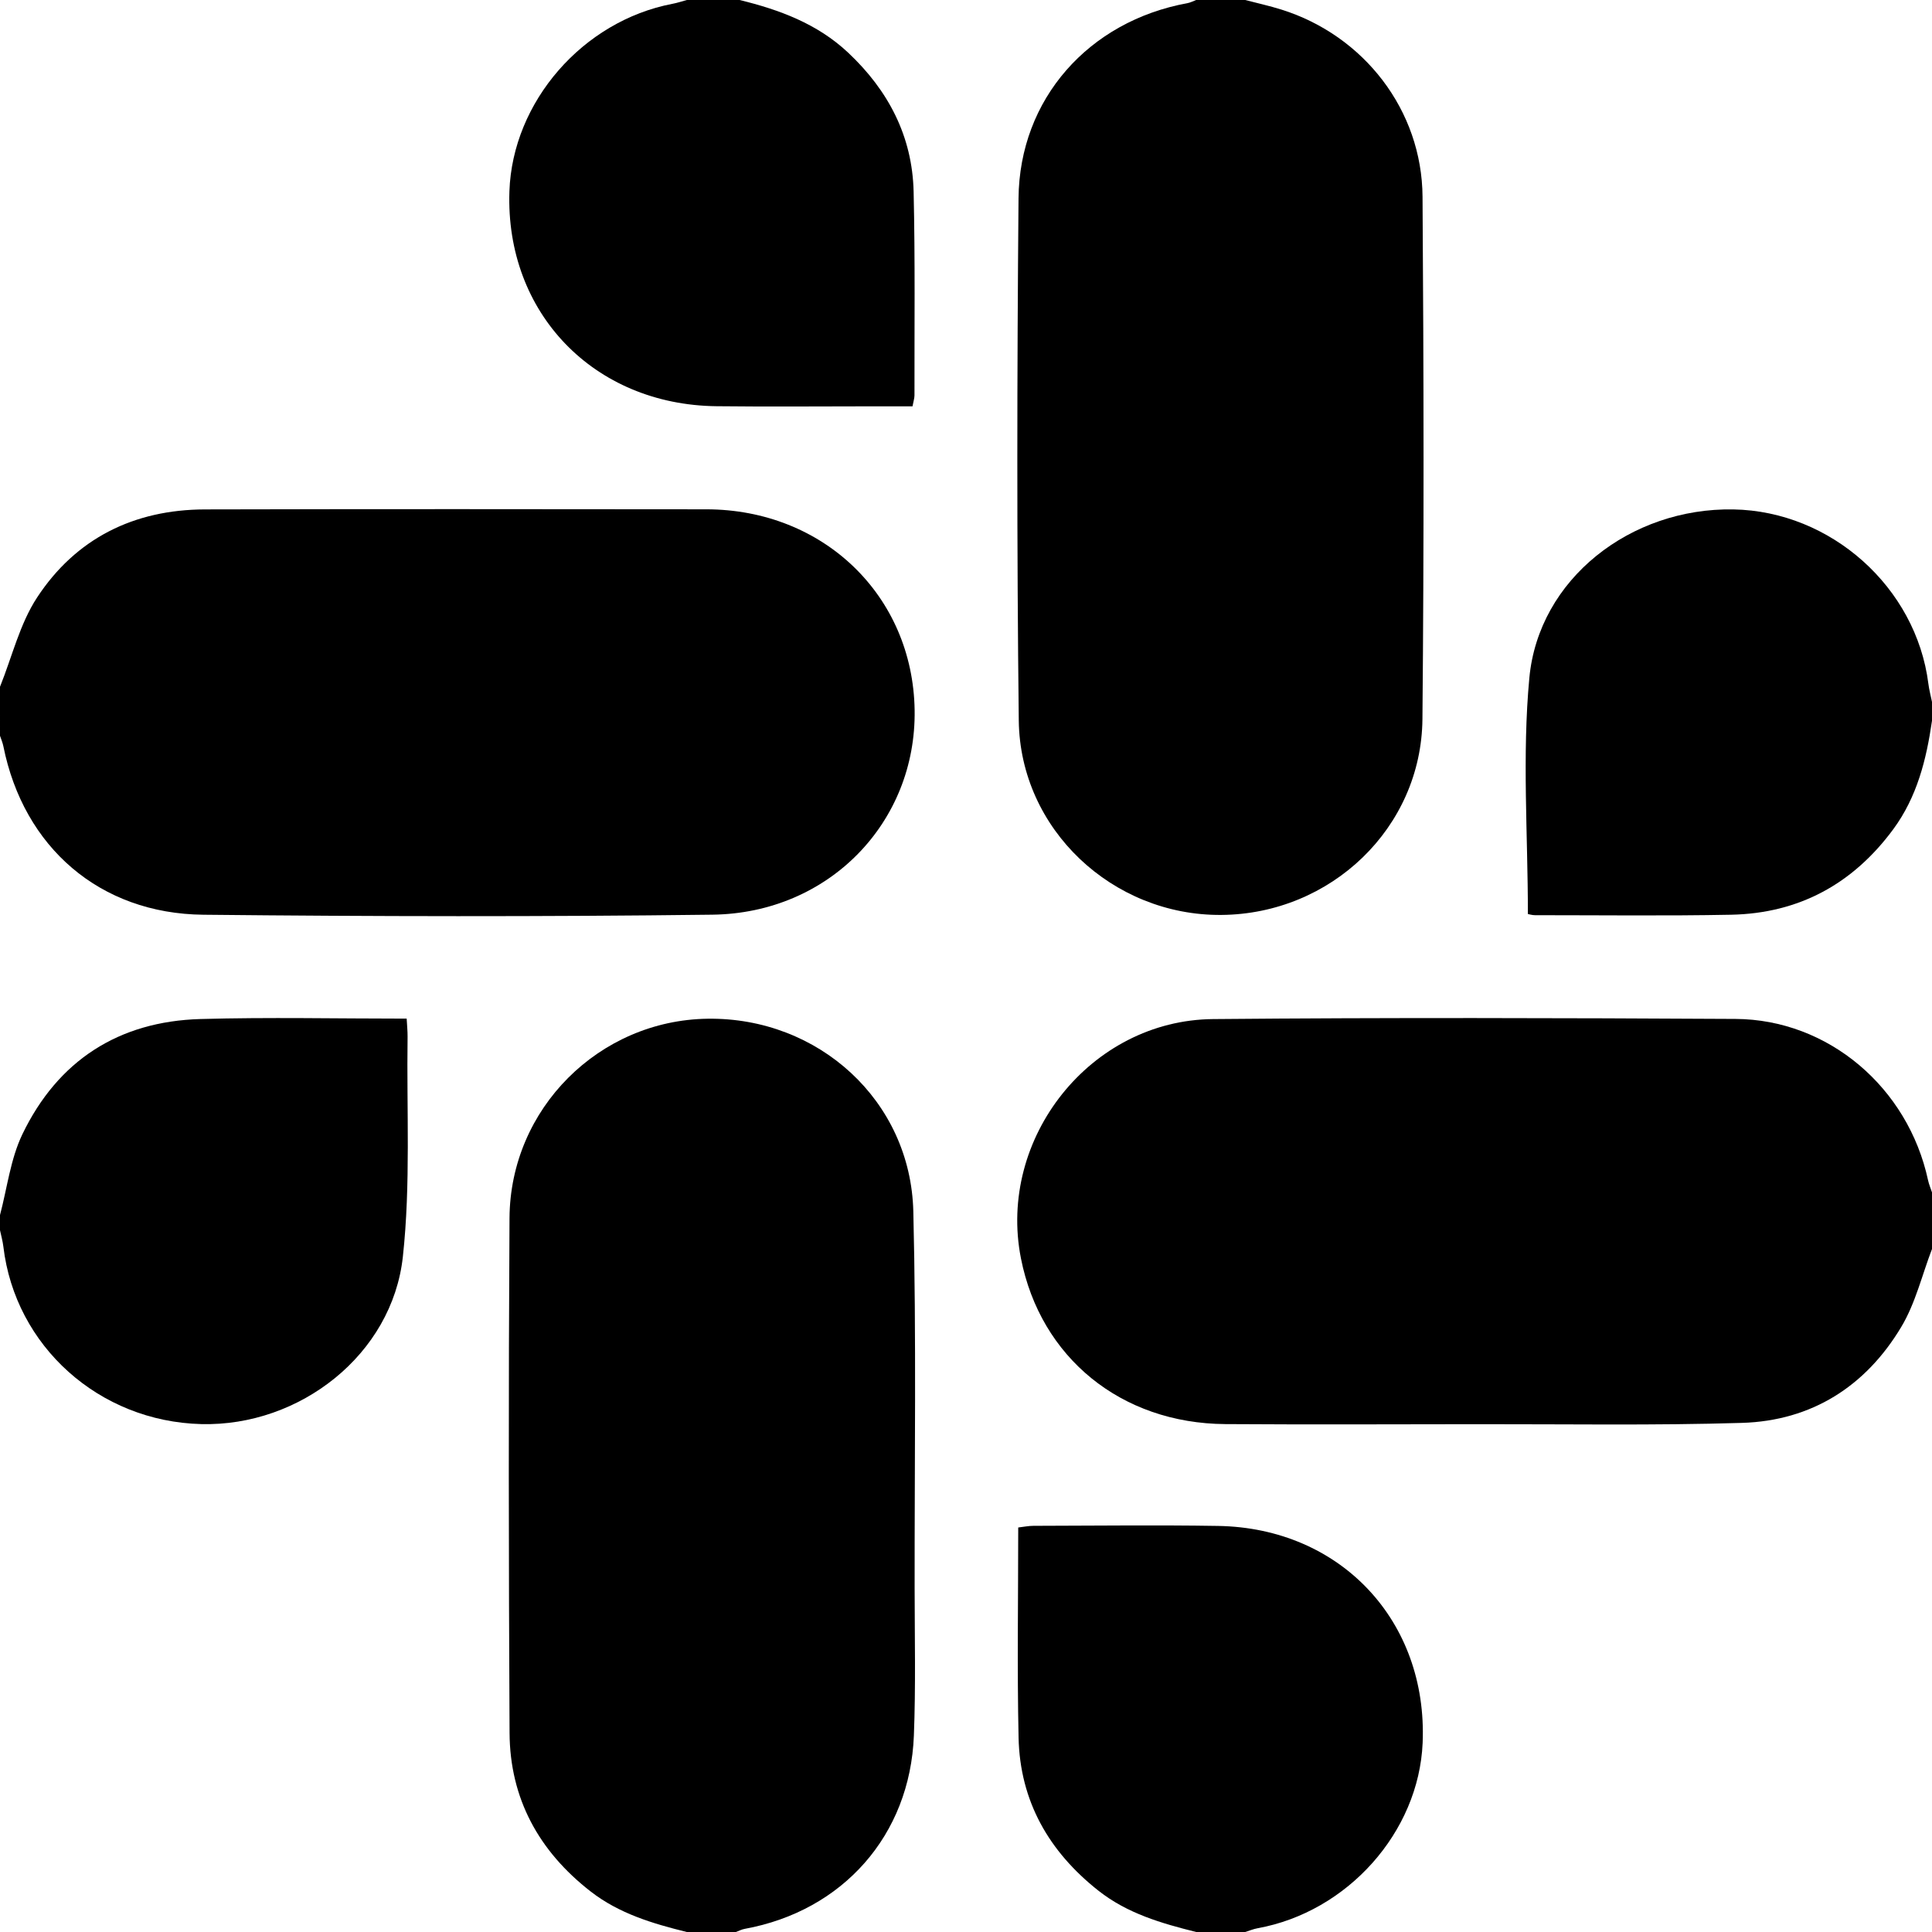 <?xml version="1.0" encoding="utf-8"?>
<!-- Generator: Adobe Illustrator 24.1.2, SVG Export Plug-In . SVG Version: 6.00 Build 0)  -->
<svg version="1.1" id="Layer_1" xmlns="http://www.w3.org/2000/svg" xmlns:xlink="http://www.w3.org/1999/xlink" x="0px" y="0px"
	 viewBox="0 0 384 384" style="enable-background:new 0 0 384 384;" xml:space="preserve">
<g>
	<path d="M0,136.5c2.4-5.95,3.92-12.48,7.37-17.74c7.71-11.75,19.25-17.47,33.34-17.51c33.23-0.08,66.46-0.06,99.7-0.02
		c23.28,0.03,41.02,17.18,41.38,39.9c0.35,22.31-17.02,40.38-40.19,40.67c-33.73,0.42-67.46,0.36-101.19,0.01
		c-20.59-0.21-35.72-13.42-39.74-33.48c-0.14-0.71-0.44-1.39-0.67-2.09C0,143,0,139.75,0,136.5z"/>
	<path d="M247.5,0c2.4,0.63,4.82,1.16,7.18,1.9c16.4,5.14,27.95,20,28.06,37.21c0.24,34.6,0.3,69.21-0.02,103.8
		c-0.2,21.64-18.19,38.77-39.97,38.94c-21.6,0.17-40-17-40.26-38.62c-0.4-34.6-0.35-69.2-0.05-103.8
		c0.17-19.78,13.97-35.22,33.56-38.8c0.6-0.11,1.16-0.41,1.74-0.63C241,0,244.25,0,247.5,0z"/>
	<path d="M384,248.25c-1.99,5.19-3.29,10.79-6.11,15.49c-7.06,11.8-17.81,18.65-31.65,19.07c-17.48,0.53-34.98,0.24-52.47,0.26
		c-16.74,0.02-33.49,0.09-50.23-0.02c-20.71-0.14-36.73-13.21-40.62-32.94c-4.72-23.88,13.83-47.34,38.18-47.56
		c34.61-0.31,69.22-0.22,103.83-0.03c18.5,0.1,34.33,13.66,38.29,32.08c0.18,0.82,0.52,1.6,0.78,2.39
		C384,240.75,384,244.5,384,248.25z"/>
	<path d="M136.5,384c-6.79-1.68-13.43-3.65-19.1-8.05c-10.3-8.01-16.05-18.47-16.12-31.52c-0.18-34.12-0.22-68.23-0.01-102.35
		c0.14-21.77,17.84-39.3,39.36-39.6c22.06-0.31,40.36,16.29,40.9,38.29c0.61,24.98,0.23,49.98,0.26,74.97
		c0.01,9.75,0.23,19.5-0.15,29.24c-0.77,19.8-14.13,34.85-33.64,38.4c-0.6,0.11-1.16,0.41-1.74,0.62C143,384,139.75,384,136.5,384z"
		/>
	<path d="M384,143.25c-1.11,7.71-2.97,15.15-7.7,21.57c-8.01,10.86-18.74,16.72-32.23,16.99c-12.99,0.25-25.99,0.09-38.98,0.09
		c-0.6,0-1.2-0.2-1.41-0.23c0-15.79-1.16-31.49,0.29-46.93c1.85-19.69,20.15-33.85,40.55-33.49c19.41,0.34,36.34,15.49,38.76,34.65
		c0.15,1.21,0.48,2.41,0.72,3.61C384,140.75,384,142,384,143.25z"/>
	<path d="M147,0c7.93,1.94,15.44,4.71,21.55,10.44c8.01,7.52,12.79,16.64,13.04,27.68c0.31,13.48,0.15,26.97,0.17,40.46
		c0,0.59-0.21,1.18-0.39,2.18c-2.54,0-5,0-7.47,0c-10.49,0-20.98,0.1-31.47-0.02c-24.42-0.27-42.01-18.57-41.18-42.72
		c0.61-17.78,14.58-33.85,32.4-37.26c0.97-0.18,1.91-0.5,2.86-0.76C140,0,143.5,0,147,0z"/>
	<path d="M237.75,384c-6.89-1.72-13.66-3.67-19.4-8.19c-9.87-7.78-15.62-17.8-15.9-30.43c-0.3-13.83-0.07-27.68-0.07-41.78
		c1.12-0.13,2.07-0.33,3.02-0.33c12.23-0.02,24.47-0.18,36.7,0.02c24.35,0.4,41.69,18.89,40.66,43.13
		c-0.76,17.73-14.91,33.6-32.83,36.84c-0.83,0.15-1.62,0.49-2.43,0.74C244.25,384,241,384,237.75,384z"/>
	<path d="M0,241.5c1.43-5.38,2.08-11.13,4.45-16.06c7.05-14.65,19.14-22.44,35.4-22.9c13.57-0.38,27.17-0.08,40.98-0.08
		c0.07,1.39,0.19,2.48,0.18,3.57c-0.21,14.6,0.64,29.31-0.94,43.77c-2.12,19.4-20.44,33.74-40.06,33.25
		c-20.31-0.51-37-15.48-39.34-35.27c-0.13-1.1-0.44-2.18-0.67-3.27C0,243.5,0,242.5,0,241.5z"/>
</g>
</svg>
